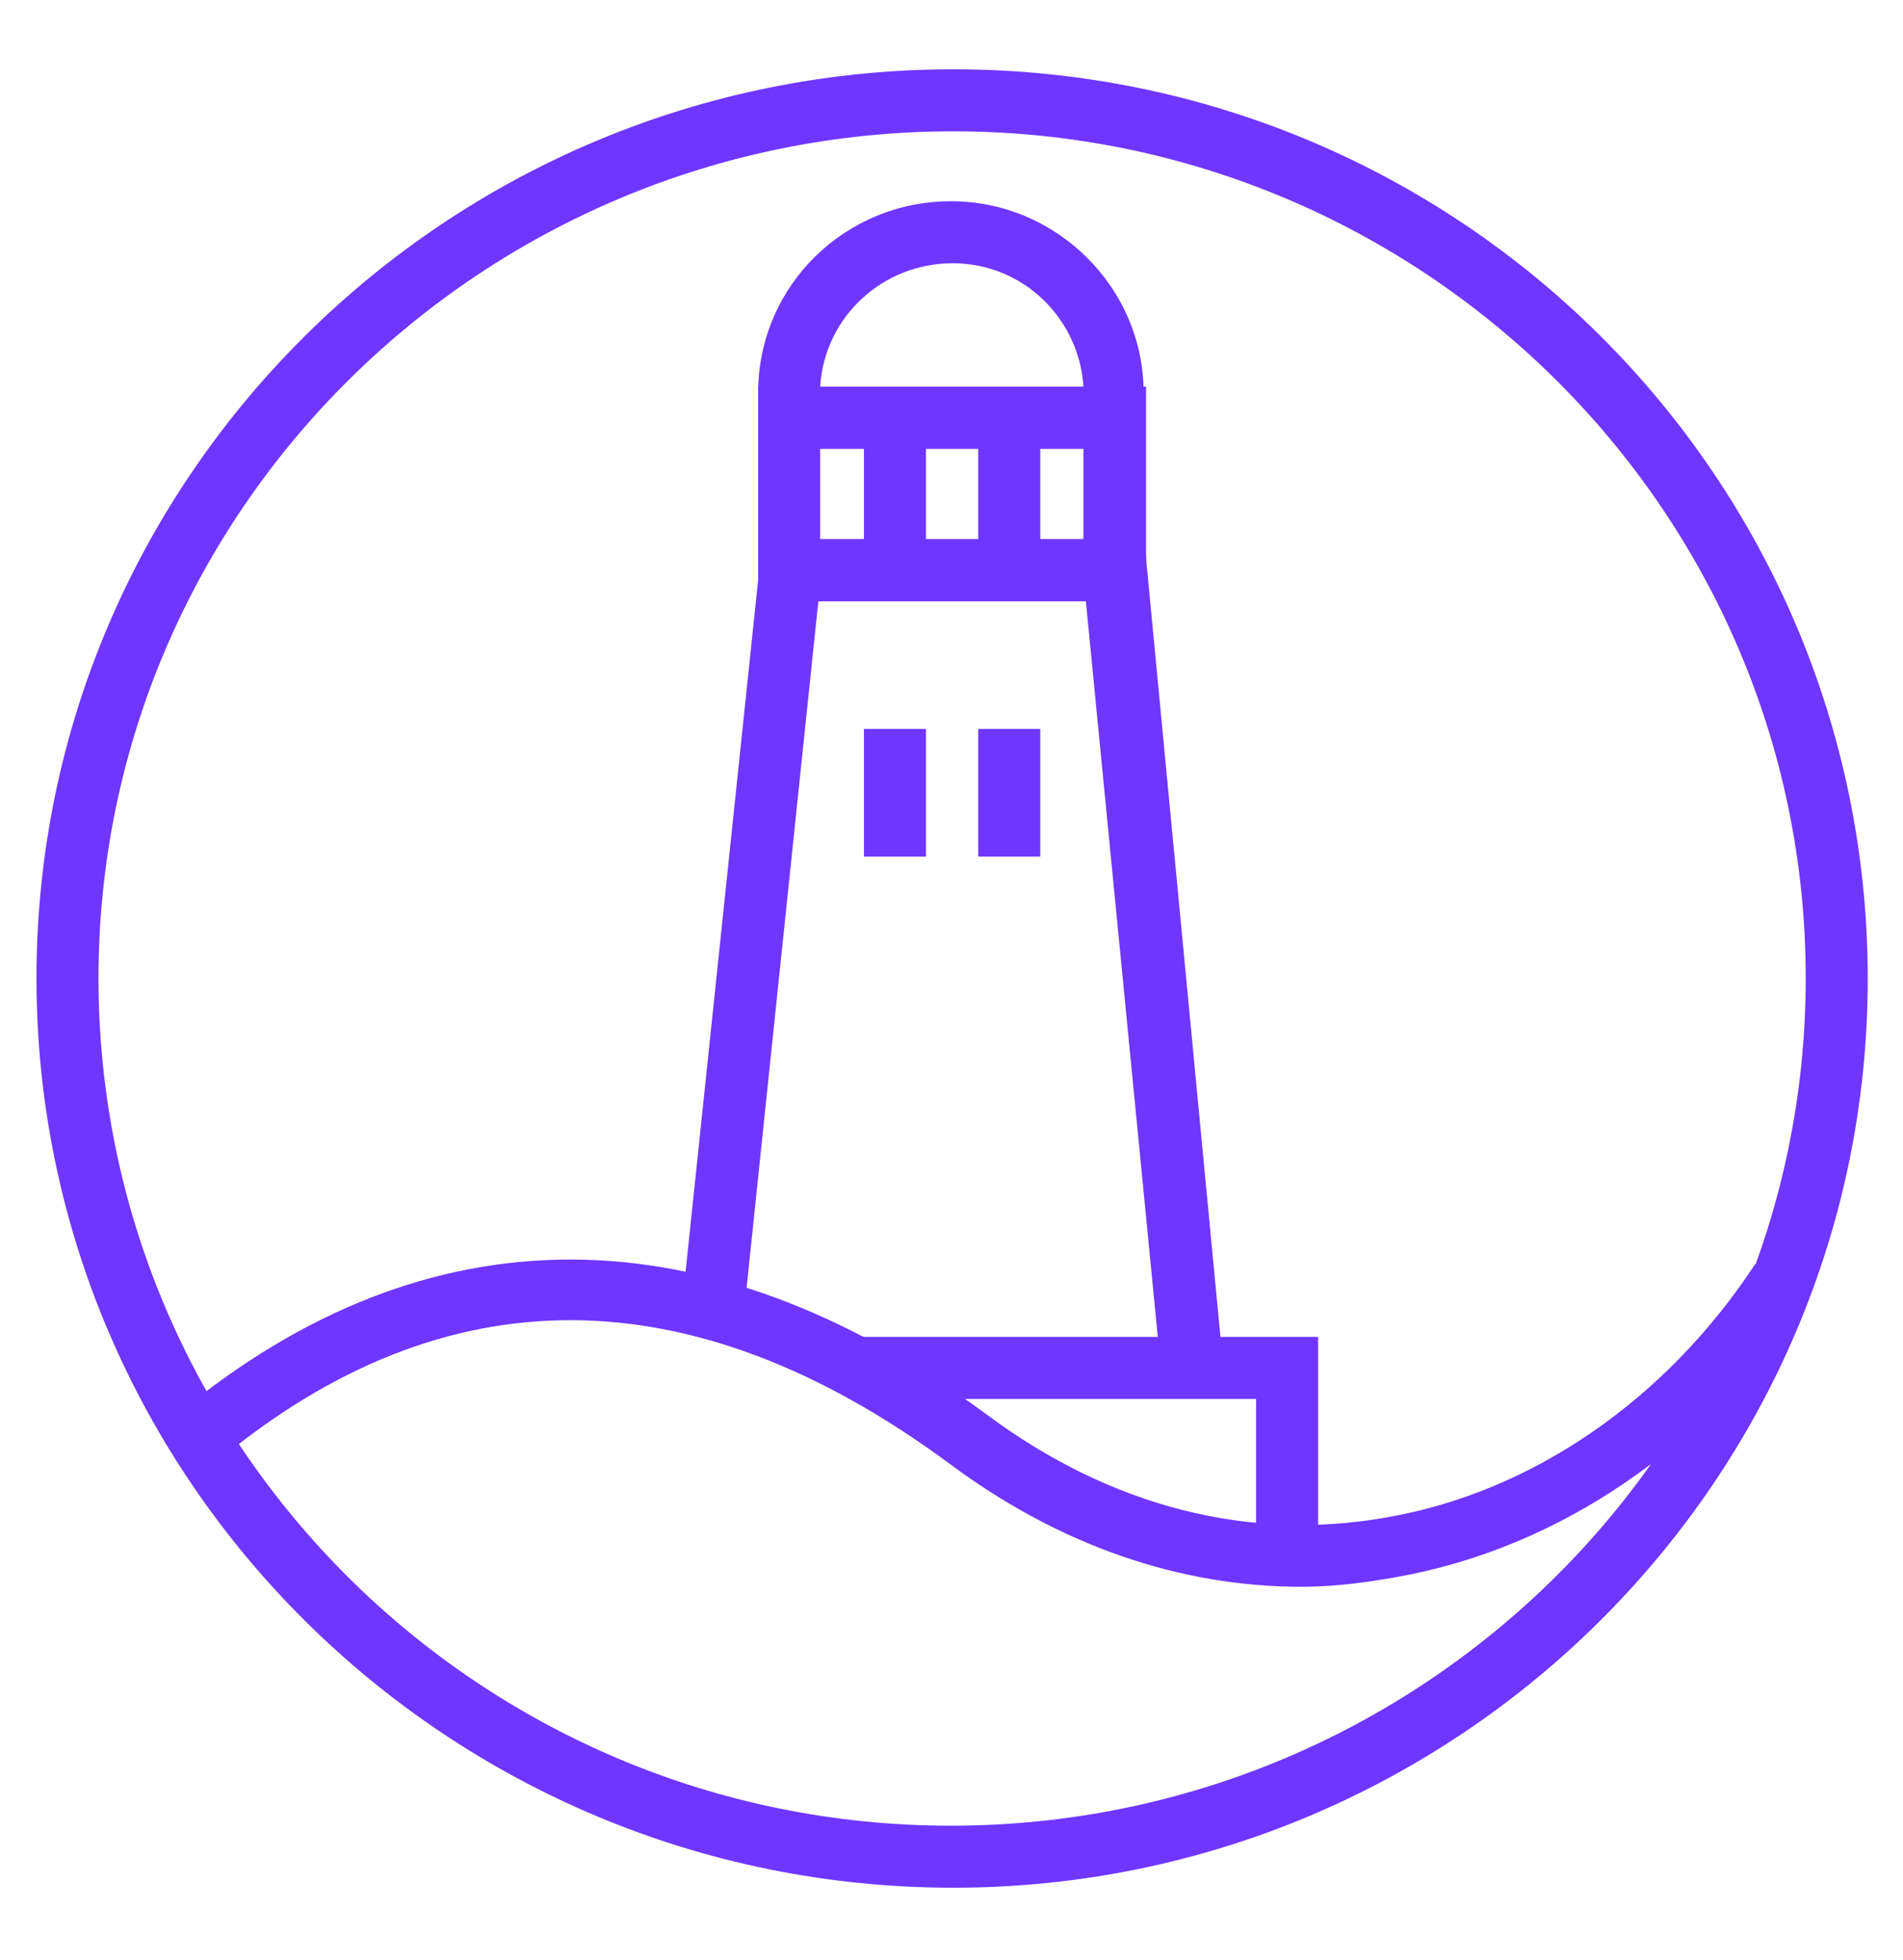<?xml version="1.0" encoding="utf-8"?>
<!-- Generator: Adobe Illustrator 21.0.0, SVG Export Plug-In . SVG Version: 6.00 Build 0)  -->
<svg version="1.1" id="Layer_1" xmlns="http://www.w3.org/2000/svg" xmlns:xlink="http://www.w3.org/1999/xlink" x="0px" y="0px"
	 width="313px" height="322.4px" viewBox="0 0 313 322.4" style="enable-background:new 0 0 313 322.4;" xml:space="preserve">
<style type="text/css">
	.st0{fill:#6F36FF;}
</style>
<polygon class="st0" points="190.9,224.7 178.6,98.9 134.6,98.9 122.3,216.6 112.1,215.5 125.4,88.7 188.2,88.7 201.1,223.7 "/>
<path class="st0" d="M156.8,310.5C73.5,310.5,6,243.3,6,160.9S73.5,11.4,156.8,11.4s150.4,67.1,150.4,149.6S239.7,310.5,156.8,310.5
	z M156.8,21.6C79.3,21.6,16.2,84,16.2,160.9S79,300.3,156.4,300.3S297,237.9,297,160.9S233.9,21.6,156.8,21.6z"/>
<path class="st0" d="M214.1,261c-20.1,0-39.9-6.8-58-20.3c-42.3-31.2-82.9-31.5-120.4-0.3l-6.5-7.8c40.9-33.9,87-33.9,133,0
	c20.5,15.3,43.3,21,65.8,17c23.9-4.1,46-19.3,60.7-41.7l8.5,5.4c-16.4,24.8-40.9,41.4-67.5,46.1C224.7,260.3,219.5,261,214.1,261z"
	/>
<polygon class="st0" points="216.8,256.9 206.6,256.9 206.6,230.1 140.4,230.1 140.4,219.9 216.8,219.9 "/>
<g>
	<rect x="160.9" y="72.4" class="st0" width="10.2" height="21"/>
</g>
<g>
	<rect x="142.1" y="72.4" class="st0" width="10.2" height="21"/>
</g>
<path class="st0" d="M188.5,98.9h-63.8V63.6h63.8V98.9z M134.9,88.7h43.3V73.8h-43.3V88.7z"/>
<path class="st0" d="M188.5,73.8h-63.8v-9.2c0-17.6,14.3-31.5,31.7-31.5s31.7,14.2,31.7,31.5v9.2H188.5z M134.9,63.6h43.3
	c-0.7-11.2-9.9-20.3-21.5-20.3C145.2,43.3,135.6,52.1,134.9,63.6z"/>
<g>
	<rect x="160.9" y="119.9" class="st0" width="10.2" height="21"/>
</g>
<g>
	<rect x="142.1" y="119.9" class="st0" width="10.2" height="21"/>
</g>
</svg>
